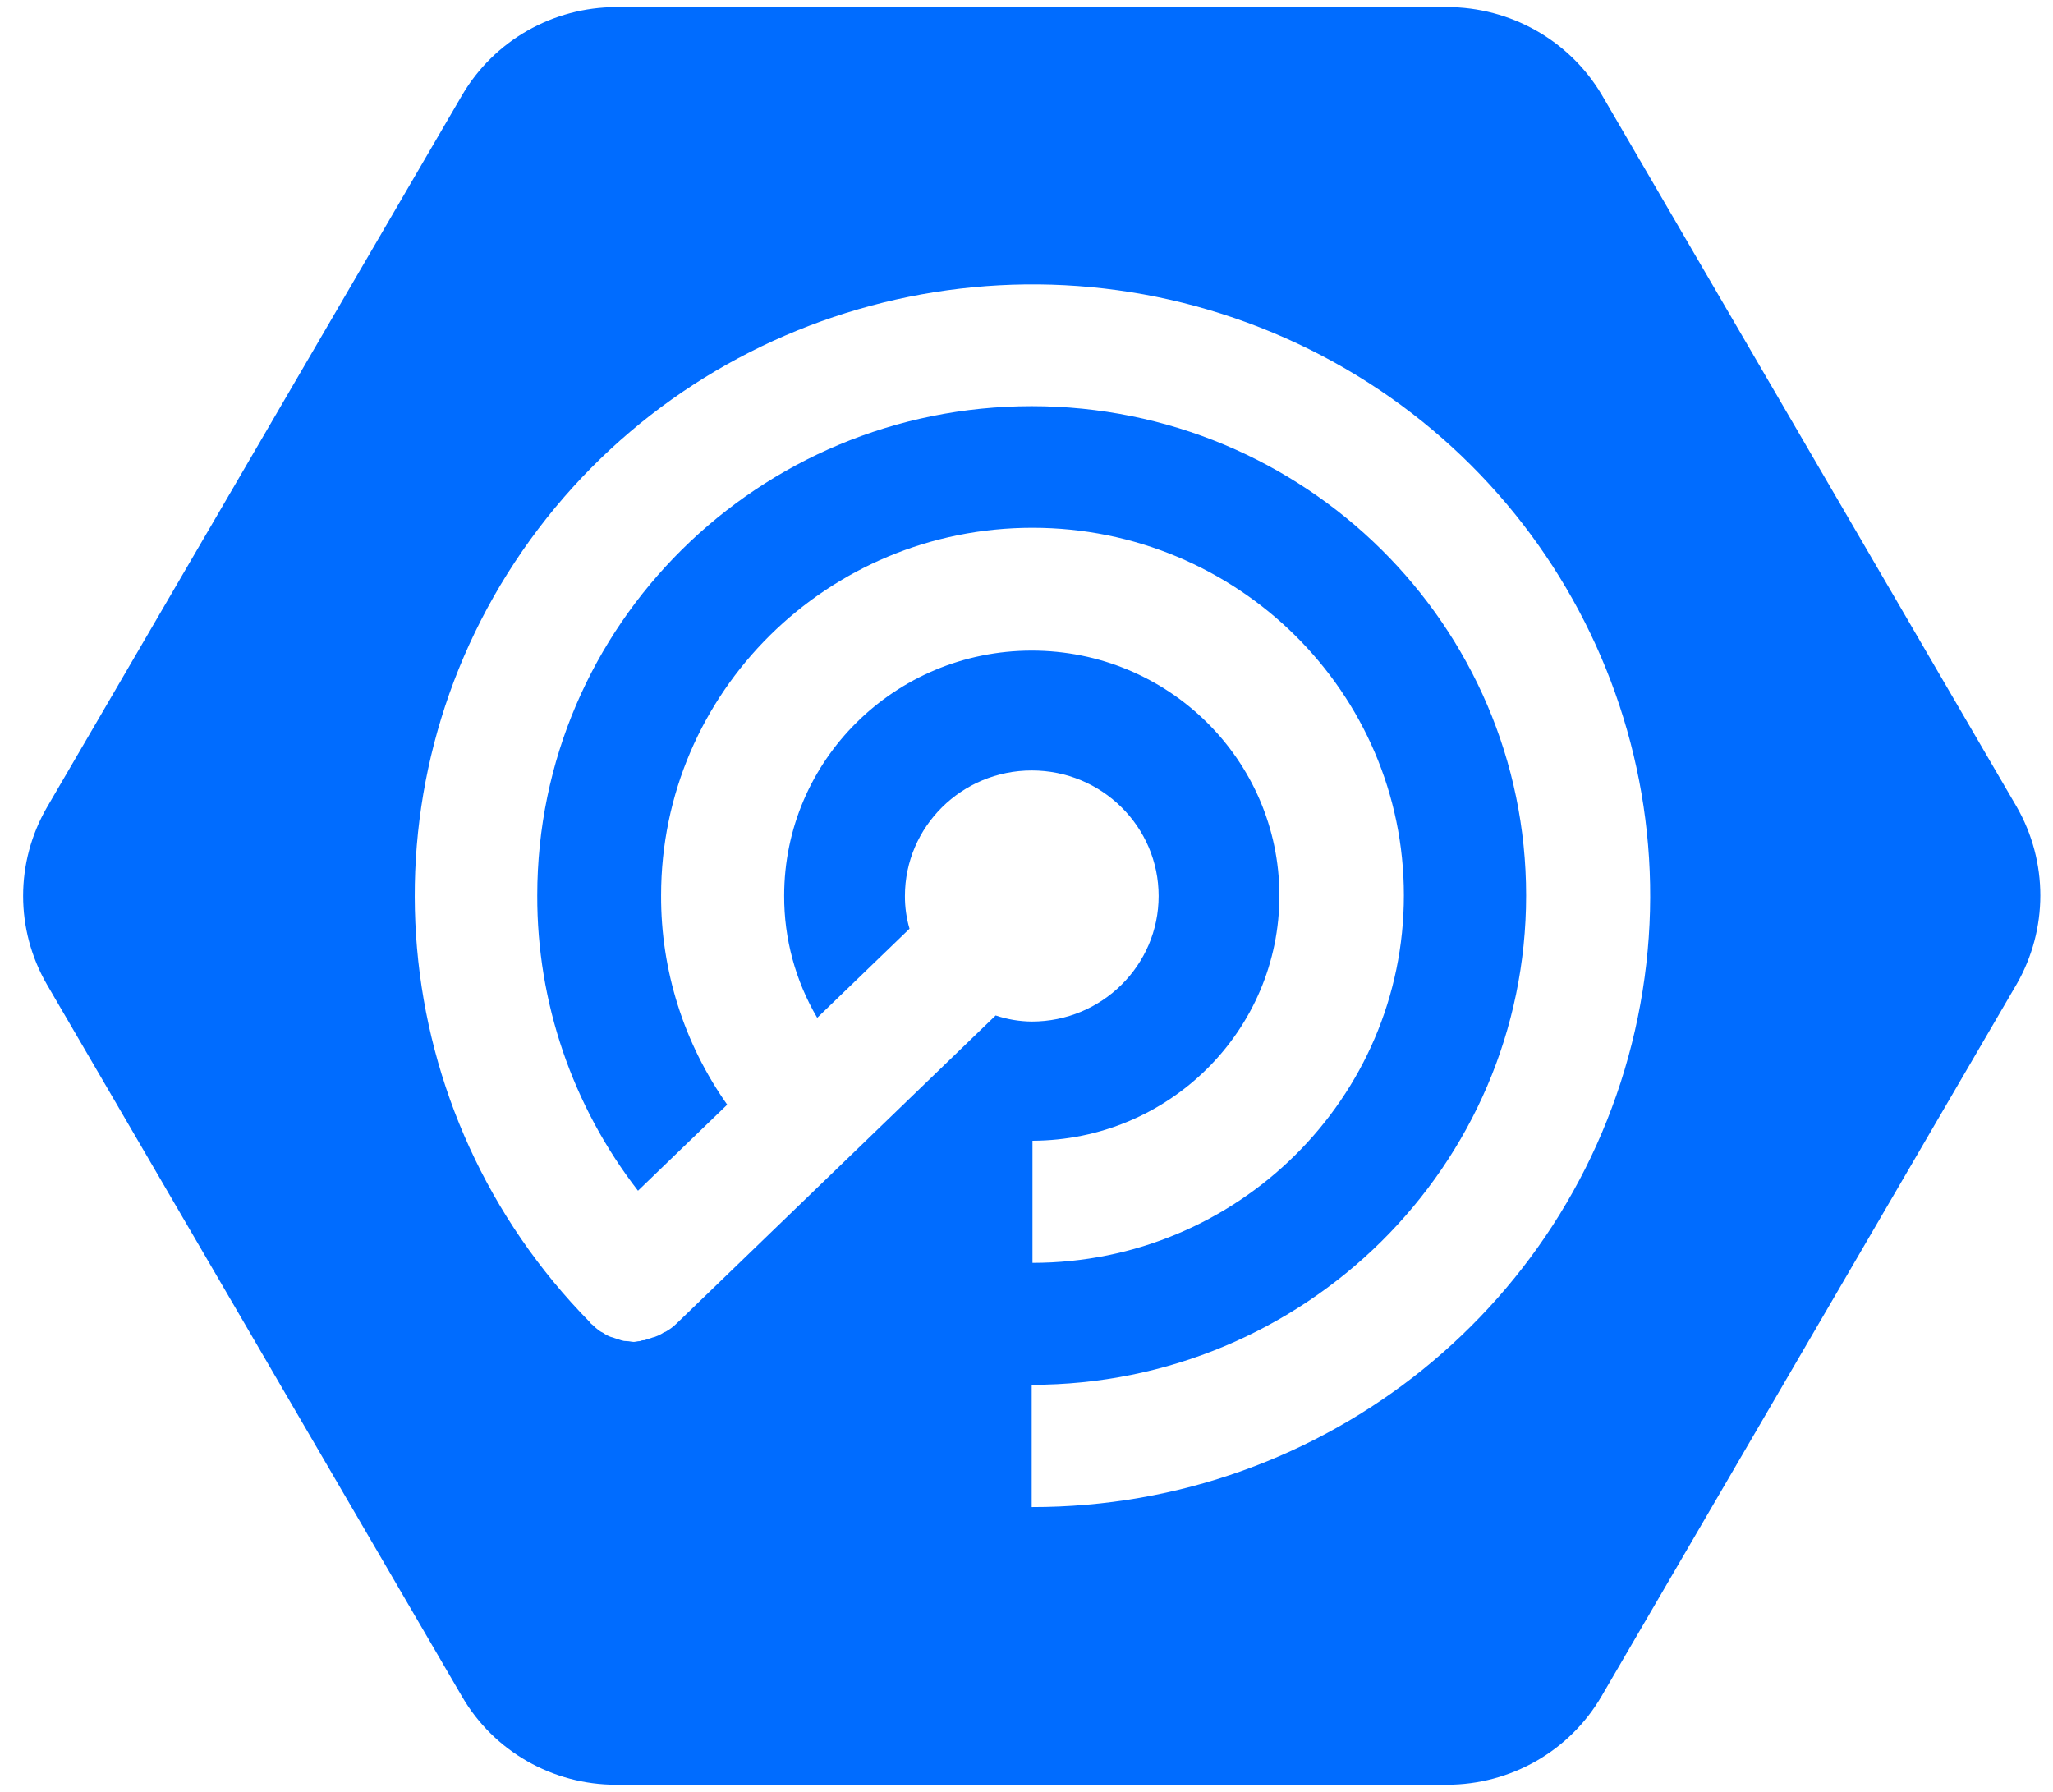 <svg width="55" height="48" viewBox="0 0 55 48" fill="none" xmlns="http://www.w3.org/2000/svg">
<path fill-rule="evenodd" clip-rule="evenodd" d="M38.764 0.19C40.465 0.19 42.039 1.079 42.904 2.527L54.028 21.614C54.872 23.087 54.871 24.892 54.025 26.365L42.902 45.444C42.048 46.908 40.47 47.809 38.762 47.809H16.516C14.807 47.814 13.226 46.911 12.376 45.444L1.253 26.365C0.408 24.899 0.408 23.101 1.253 21.635L12.376 2.555C13.23 1.092 14.808 0.19 16.516 0.19H38.764ZM27.639 37.096V40.368L27.644 40.371C35.519 40.378 42.308 34.892 43.876 27.256C45.443 19.619 41.356 11.946 34.102 8.912C26.849 5.878 18.439 8.322 13.996 14.756C9.553 21.19 10.308 29.831 15.8 35.416C15.815 35.445 15.839 35.463 15.859 35.479C15.868 35.485 15.876 35.492 15.883 35.498C15.933 35.55 15.989 35.598 16.048 35.641C16.08 35.665 16.115 35.686 16.152 35.701C16.21 35.743 16.272 35.778 16.339 35.804C16.358 35.813 16.377 35.818 16.396 35.822C16.418 35.828 16.44 35.833 16.462 35.844L16.648 35.905C16.694 35.92 16.743 35.927 16.792 35.926C16.824 35.926 16.856 35.931 16.887 35.936C16.918 35.941 16.948 35.947 16.979 35.947C16.998 35.947 17.021 35.942 17.047 35.938C17.077 35.932 17.11 35.926 17.144 35.926C17.18 35.909 17.22 35.901 17.26 35.902L17.446 35.842C17.465 35.833 17.485 35.828 17.504 35.823C17.526 35.818 17.548 35.813 17.569 35.802C17.642 35.776 17.71 35.741 17.774 35.699C17.785 35.69 17.799 35.685 17.814 35.681C17.83 35.675 17.846 35.67 17.857 35.659C17.954 35.603 18.044 35.535 18.124 35.456L26.673 27.202C26.985 27.307 27.312 27.362 27.641 27.365C29.518 27.365 31.04 25.86 31.04 24.002C31.04 22.145 29.518 20.639 27.641 20.639C25.765 20.639 24.243 22.145 24.243 24.002C24.242 24.299 24.283 24.594 24.366 24.879L21.893 27.265C21.309 26.271 21.003 25.142 21.008 23.993C21.008 20.37 23.974 17.432 27.635 17.428C31.296 17.425 34.268 20.357 34.275 23.98C34.282 27.604 31.322 30.547 27.66 30.558V33.829C33.155 33.829 37.61 29.421 37.61 23.983C37.61 18.546 33.155 14.138 27.66 14.138C22.165 14.138 17.711 18.546 17.711 23.983C17.702 25.989 18.321 27.948 19.482 29.592L17.092 31.897C15.335 29.628 14.385 26.847 14.393 23.988C14.393 16.749 20.323 10.88 27.639 10.88C34.955 10.88 40.885 16.749 40.885 23.988C40.885 31.228 34.955 37.096 27.639 37.096Z" fill="#006CFF"/>
</svg>
